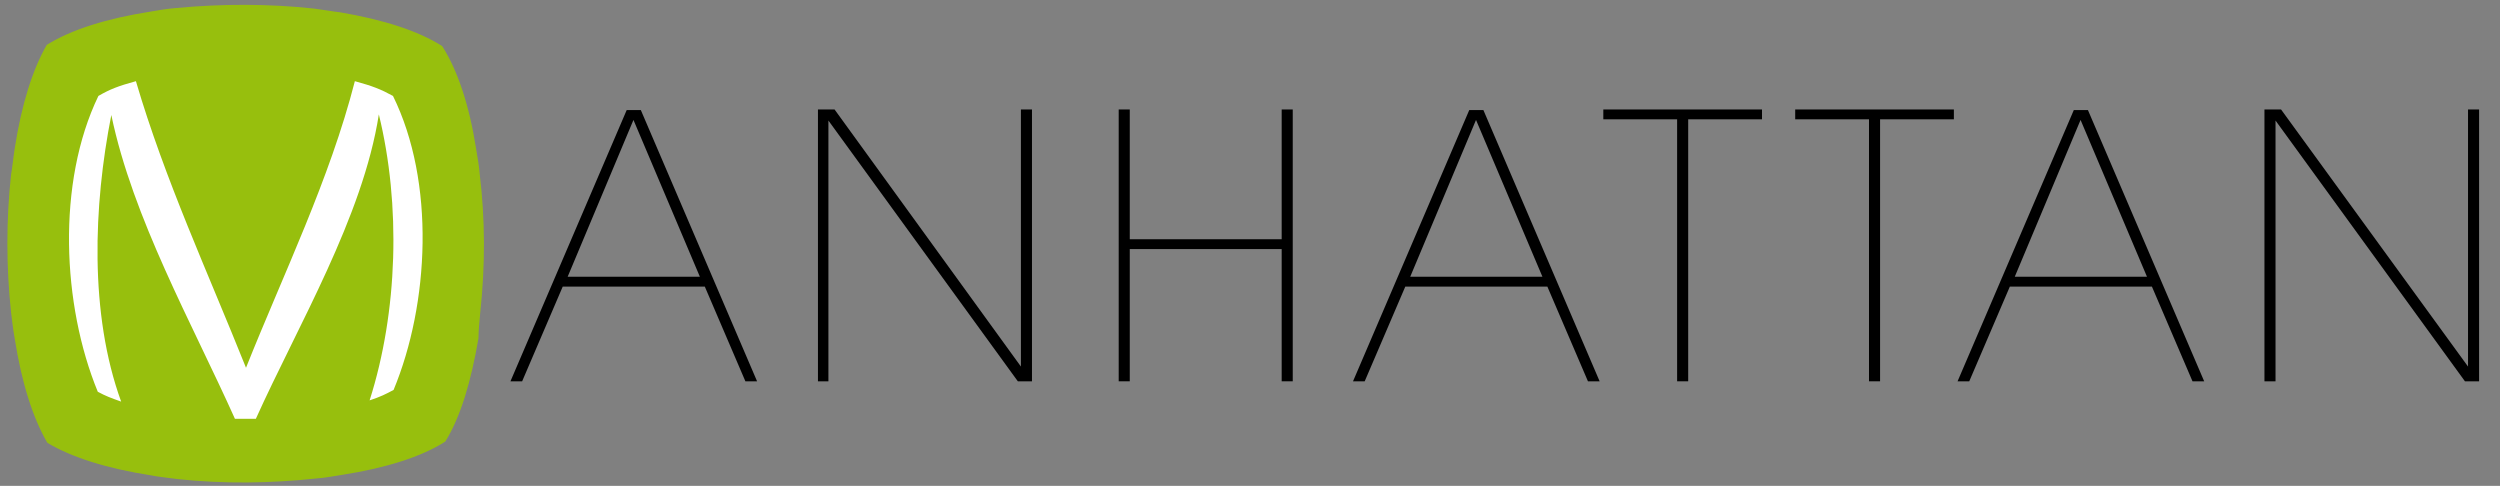 <?xml version="1.0" encoding="utf-8"?>
<!-- Generator: Adobe Illustrator 22.0.1, SVG Export Plug-In . SVG Version: 6.00 Build 0)  -->
<!DOCTYPE svg PUBLIC "-//W3C//DTD SVG 1.1//EN" "http://www.w3.org/Graphics/SVG/1.1/DTD/svg11.dtd">
<svg version="1.1" xmlns="http://www.w3.org/2000/svg" xmlns:xlink="http://www.w3.org/1999/xlink" x="0px" y="0px"
	 viewBox="0 0 406.5 79" style="enable-background:new 0 0 406.5 79;" xml:space="preserve">
<rect x="0" y="0" width="406.5" height="79" fill="#808080" stroke="none"/>
<style type="text/css">
	.st0{fill:#97BF0D;}
	.st1{fill:#FFED00;}
	.st2{fill:#343A26;}
	.st3{fill:#5B7712;}
	.st4{clip-path:url(#SVGID_2_);}
	.st5{clip-path:url(#SVGID_4_);}
	.st6{fill:#FFFFFF;}
	.st7{clip-path:url(#SVGID_6_);}
	.st8{clip-path:url(#SVGID_8_);}
	.st9{clip-path:url(#SVGID_10_);}
	.st10{clip-path:url(#SVGID_12_);}
	.st11{clip-path:url(#SVGID_14_);}
	.st12{fill:url(#SVGID_15_);}
	.st13{fill:url(#SVGID_16_);}
	.st14{fill:#DBDCDD;}
</style>
<g id="Calque_1">
	<g>
		<path class="st0" d="M78.1,50.7c0.8-7.4,0.8-15.1-0.1-22.4c-0.1-1.2-0.3-2.5-0.6-4.2c-1.1-7-3-12.7-5.5-16.6
			c-3.9-2.5-9.6-4.3-16.6-5.5c-1-0.1-3.3-0.5-4.2-0.6c-7.3-0.8-15-0.8-22.4-0.1c-1.4,0.1-3.2,0.4-4.3,0.6c-7,1.1-12.8,2.9-16.8,5.4
			C5.3,11.3,3.5,17,2.4,24.1c-0.2,1.2-0.4,3.2-0.6,4.3C1,35.7,1,43.4,1.8,50.8c0.2,1.6,0.3,2.6,0.6,4.3c1.1,7,2.9,12.8,5.3,16.9
			c4,2.4,9.8,4.2,16.9,5.3c0.9,0.2,2.8,0.4,4.3,0.6c7.4,0.8,15.1,0.7,22.5-0.1c1.4-0.1,2.4-0.3,4.3-0.6c7-1.1,12.8-2.9,16.7-5.4
			c2.5-4,4.2-9.8,5.4-16.8C77.8,53.6,78,51.9,78.1,50.7"/>
		<path class="st6" d="M15.9,63.7c-5.8-14.1-6.7-34,0.1-48.1c1.9-1.1,3.2-1.6,6.1-2.4c4.7,16,11.7,31.1,17.9,46.6
			c6.1-15.3,13.6-30.6,17.7-46.6c2.9,0.8,4.2,1.3,6.2,2.4c6.9,14,5.9,33.8,0.1,47.8c-1.3,0.7-2.1,1.1-3.9,1.7
			c4.6-14.4,5.1-31.8,1.5-46.5C59,35.3,48.4,53,41.6,68.1c-1.4,0-2,0-3.4,0c-7-15.6-16.6-32.6-20.1-49.4
			c-2.9,14.7-3.6,32.3,1.6,46.6C18,64.7,17.2,64.4,15.9,63.7"/>
		<g>
			<path d="M84.9,62H83l18.9-44.1h2.3L123.1,62h-1.9l-6.6-15.4H91.5L84.9,62z M103,19.5L92.3,45h21.5L103,19.5z"/>
			<path d="M166,59.6V17.8h1.8V62h-2.3l-30.8-42.4V62H133V17.8h2.7L166,59.6z"/>
			<path d="M181.9,62V17.8h1.8v21.1h24.7V17.8h1.8V62h-1.8V40.5h-24.7V62H181.9z"/>
			<path d="M221.9,62H220l18.9-44.1h2.3L260.1,62h-1.9l-6.6-15.4h-23.1L221.9,62z M240,19.5L229.3,45h21.5L240,19.5z"/>
			<path d="M272.7,19.4h-12v-1.6h25.8v1.6h-12V62h-1.8V19.4z"/>
			<path d="M303.9,19.4h-12v-1.6h25.8v1.6h-12V62h-1.8V19.4z"/>
			<path d="M320.2,62h-1.9l18.9-44.1h2.3L358.4,62h-1.9l-6.6-15.4h-23.1L320.2,62z M338.3,19.5L327.6,45h21.5L338.3,19.5z"/>
			<path d="M401.3,59.6V17.8h1.8V62h-2.3L370,19.6V62h-1.8V17.8h2.7L401.3,59.6z"/>
		</g>
	</g>
</g>
<g id="N_xB0_">
</g>
</svg>
